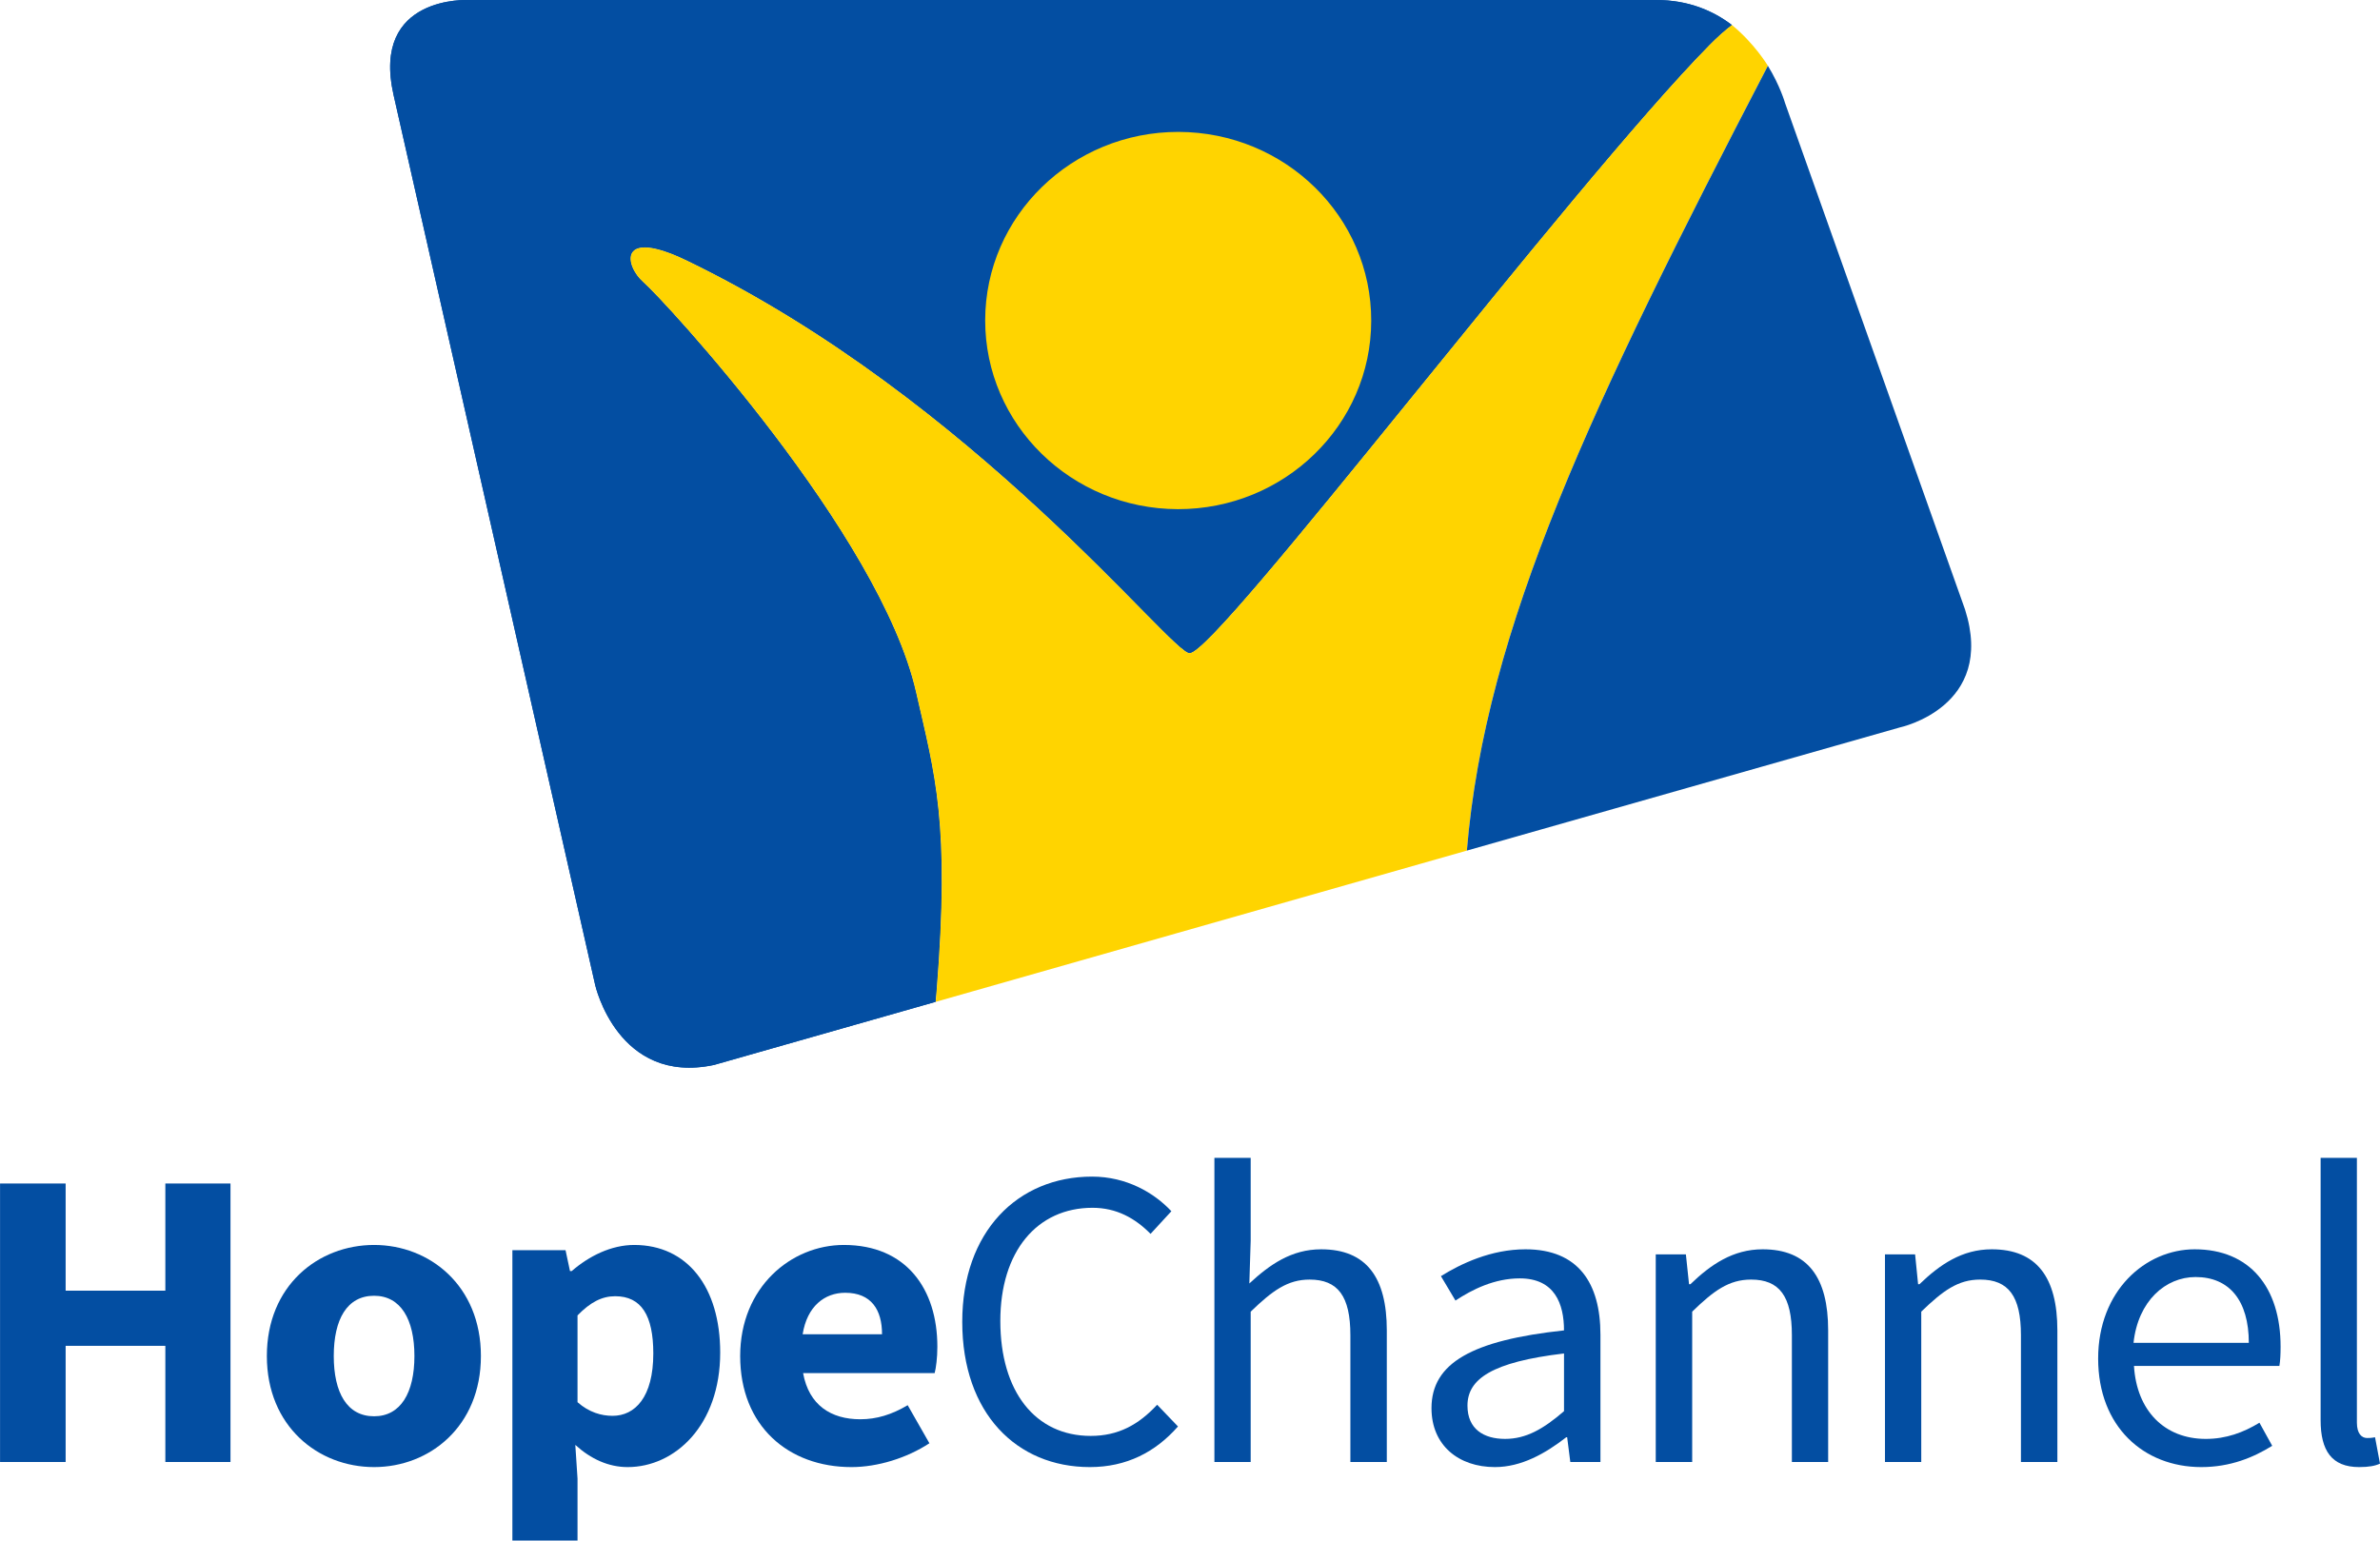 <?xml version="1.0" encoding="UTF-8"?>
<svg width="600" height="388.48" version="1.1" viewBox="0 0 158.75 102.79" xmlns="http://www.w3.org/2000/svg">
 <g transform="translate(-45.357 -103.49)">
  <path d="m160.88 105.16c-1.26-0.96-2.91-1.67-5.06-1.67h-79.198s-6.529-0.35-5.017 6.33l13.452 59.4s1.512 6.68 7.925 5.32l14.778-4.21 0.07-0.73c0.9-11.24-0.11-14.39-1.37-19.93-2.4-10.58-16.884-26.23-18.185-27.35-1.265-1.1-1.723-3.68 2.924-1.43 19.161 9.28 32.281 26.22 33.511 26.18 1.89-0.05 25.33-31.08 34.68-40.58 0.52-0.53 1.02-0.97 1.49-1.33" fill="#034ea2"/>
  <path d="m106.46 149.67c-2.4-10.58-16.884-26.23-18.184-27.35-1.264-1.1-1.722-3.68 2.923-1.43 19.161 9.28 32.281 26.22 33.511 26.18 1.89-0.05 25.33-31.08 34.68-40.58 0.52-0.53 1.02-0.97 1.49-1.33-1.26-0.96-2.91-1.67-5.06-1.67h-79.197s-6.529-0.35-5.019 6.33l13.455 59.4s1.511 6.68 7.924 5.32l14.777-4.21 0.07-0.73c0.9-11.24-0.11-14.39-1.37-19.93" fill="#034ea2"/>
  <path d="m163.28 107.88c-11.73 22.56-18.84 37.48-20.08 52.36l-35.43 10.09 0.06-0.73c0.9-11.24-0.11-14.39-1.37-19.93-2.4-10.58-16.883-26.23-18.185-27.35-1.264-1.1-1.722-3.68 2.925-1.43 19.16 9.28 32.28 26.22 33.51 26.18 1.89-0.05 25.33-31.08 34.68-40.58 0.52-0.53 1.02-0.97 1.49-1.33 1.51 1.23 2.4 2.72 2.4 2.72" fill="#ffd400"/>
  <path d="m123.97 112.29c7.11 0.02 12.87 5.66 12.85 12.61-0.01 6.95-5.79 12.57-12.9 12.56-7.11-0.02-12.86-5.66-12.85-12.61 0.01-6.94 5.79-12.57 12.9-12.56" fill="#ffd400"/>
  <g fill="#034ea2">
   <path d="m164.42 110.35s-0.32-1.13-1.14-2.47c-11.73 22.56-18.84 37.48-20.08 52.36l28.89-8.22s6.41-1.36 4.34-7.87z"/>
   <path d="m45.357 182.45h4.375v7.15h6.651v-7.15h4.345v18.58h-4.345v-7.75h-6.651v7.75h-4.375z"/>
   <path d="m70.307 186.55c3.696 0 7.125 2.71 7.125 7.41s-3.429 7.41-7.125 7.41c-3.724 0-7.153-2.71-7.153-7.41s3.429-7.41 7.153-7.41m0 11.43c1.774 0 2.69-1.57 2.69-4.02s-0.916-4.02-2.69-4.02c-1.802 0-2.69 1.57-2.69 4.02s0.888 4.02 2.69 4.02"/>
   <path d="m83.877 202.14v4.13h-4.345v-19.37h3.546l0.296 1.39h0.118c1.153-1 2.632-1.74 4.168-1.74 3.547 0 5.734 2.82 5.734 7.18 0 4.85-3.014 7.64-6.177 7.64-1.271 0-2.454-0.54-3.488-1.48zm2.335-4.19c1.508 0 2.72-1.25 2.72-4.16 0-2.54-0.799-3.82-2.543-3.82-0.886 0-1.654 0.4-2.512 1.28v5.79c0.768 0.68 1.596 0.91 2.335 0.91"/>
   <path d="m101.64 186.55c4.17 0 6.24 2.94 6.24 6.79 0 0.74-0.09 1.42-0.18 1.76h-8.776c0.385 2.14 1.866 3.08 3.816 3.08 1.09 0 2.1-0.31 3.16-0.94l1.45 2.54c-1.51 0.99-3.46 1.59-5.2 1.59-4.202 0-7.423-2.73-7.423-7.41 0-4.59 3.398-7.41 6.913-7.41m2.55 5.96c0-1.63-0.71-2.77-2.46-2.77-1.36 0-2.539 0.89-2.836 2.77z"/>
   <path d="m118.2 181.99c2.3 0 4.14 1.08 5.29 2.31l-1.39 1.51c-1.03-1.05-2.28-1.74-3.87-1.74-3.7 0-6.15 2.91-6.15 7.55 0 4.71 2.33 7.67 6.03 7.67 1.83 0 3.19-0.74 4.43-2.08l1.39 1.45c-1.5 1.71-3.43 2.71-5.88 2.71-4.88 0-8.51-3.59-8.51-9.69 0-6.01 3.69-9.69 8.66-9.69"/>
   <path d="m126.36 180.74h2.42v5.53l-0.09 2.85c1.36-1.26 2.81-2.28 4.79-2.28 3.02 0 4.38 1.88 4.38 5.41v8.78h-2.43v-8.46c0-2.6-0.83-3.71-2.72-3.71-1.47 0-2.48 0.74-3.93 2.14v10.03h-2.42z"/>
   <path d="m149.68 192.25c0-1.77-0.62-3.47-2.95-3.47-1.69 0-3.17 0.74-4.29 1.48l-0.97-1.63c1.32-0.82 3.33-1.79 5.64-1.79 3.52 0 5 2.25 5 5.7v8.49h-2.01l-0.21-1.65h-0.06c-1.39 1.08-2.99 1.99-4.76 1.99-2.42 0-4.23-1.45-4.23-3.93 0-3.02 2.72-4.53 8.84-5.19m-3.93 7.24c1.39 0 2.54-0.65 3.93-1.85v-3.85c-4.82 0.57-6.44 1.71-6.44 3.48 0 1.57 1.09 2.22 2.51 2.22"/>
   <path d="m155.8 187.18h2.01l0.21 1.99h0.09c1.36-1.31 2.84-2.33 4.82-2.33 3.01 0 4.37 1.88 4.37 5.41v8.78h-2.42v-8.46c0-2.6-0.83-3.71-2.72-3.71-1.48 0-2.49 0.74-3.93 2.14v10.03h-2.43z"/>
   <path d="m171.09 187.18h2.01l0.2 1.99h0.09c1.36-1.31 2.84-2.33 4.82-2.33 3.01 0 4.38 1.88 4.38 5.41v8.78h-2.43v-8.46c0-2.6-0.83-3.71-2.72-3.71-1.48 0-2.48 0.74-3.93 2.14v10.03h-2.42z"/>
   <path d="m191.75 186.84c3.67 0 5.73 2.53 5.73 6.5 0 0.48-0.02 0.94-0.08 1.28h-9.7c0.18 2.99 2.04 4.87 4.79 4.87 1.36 0 2.51-0.43 3.58-1.08l0.85 1.54c-1.24 0.77-2.78 1.42-4.73 1.42-3.84 0-6.88-2.7-6.88-7.24 0-4.53 3.16-7.29 6.44-7.29m3.61 6.24c0-2.82-1.3-4.39-3.55-4.39-2.01 0-3.84 1.6-4.14 4.39z"/>
   <path d="m200.15 180.74h2.42v17.67c0 0.74 0.33 1.02 0.68 1.02 0.15 0 0.27 0 0.53-0.05l0.33 1.76c-0.33 0.15-0.74 0.23-1.39 0.23-1.84 0-2.57-1.11-2.57-3.13z"/>
  </g>
 </g>
</svg>
